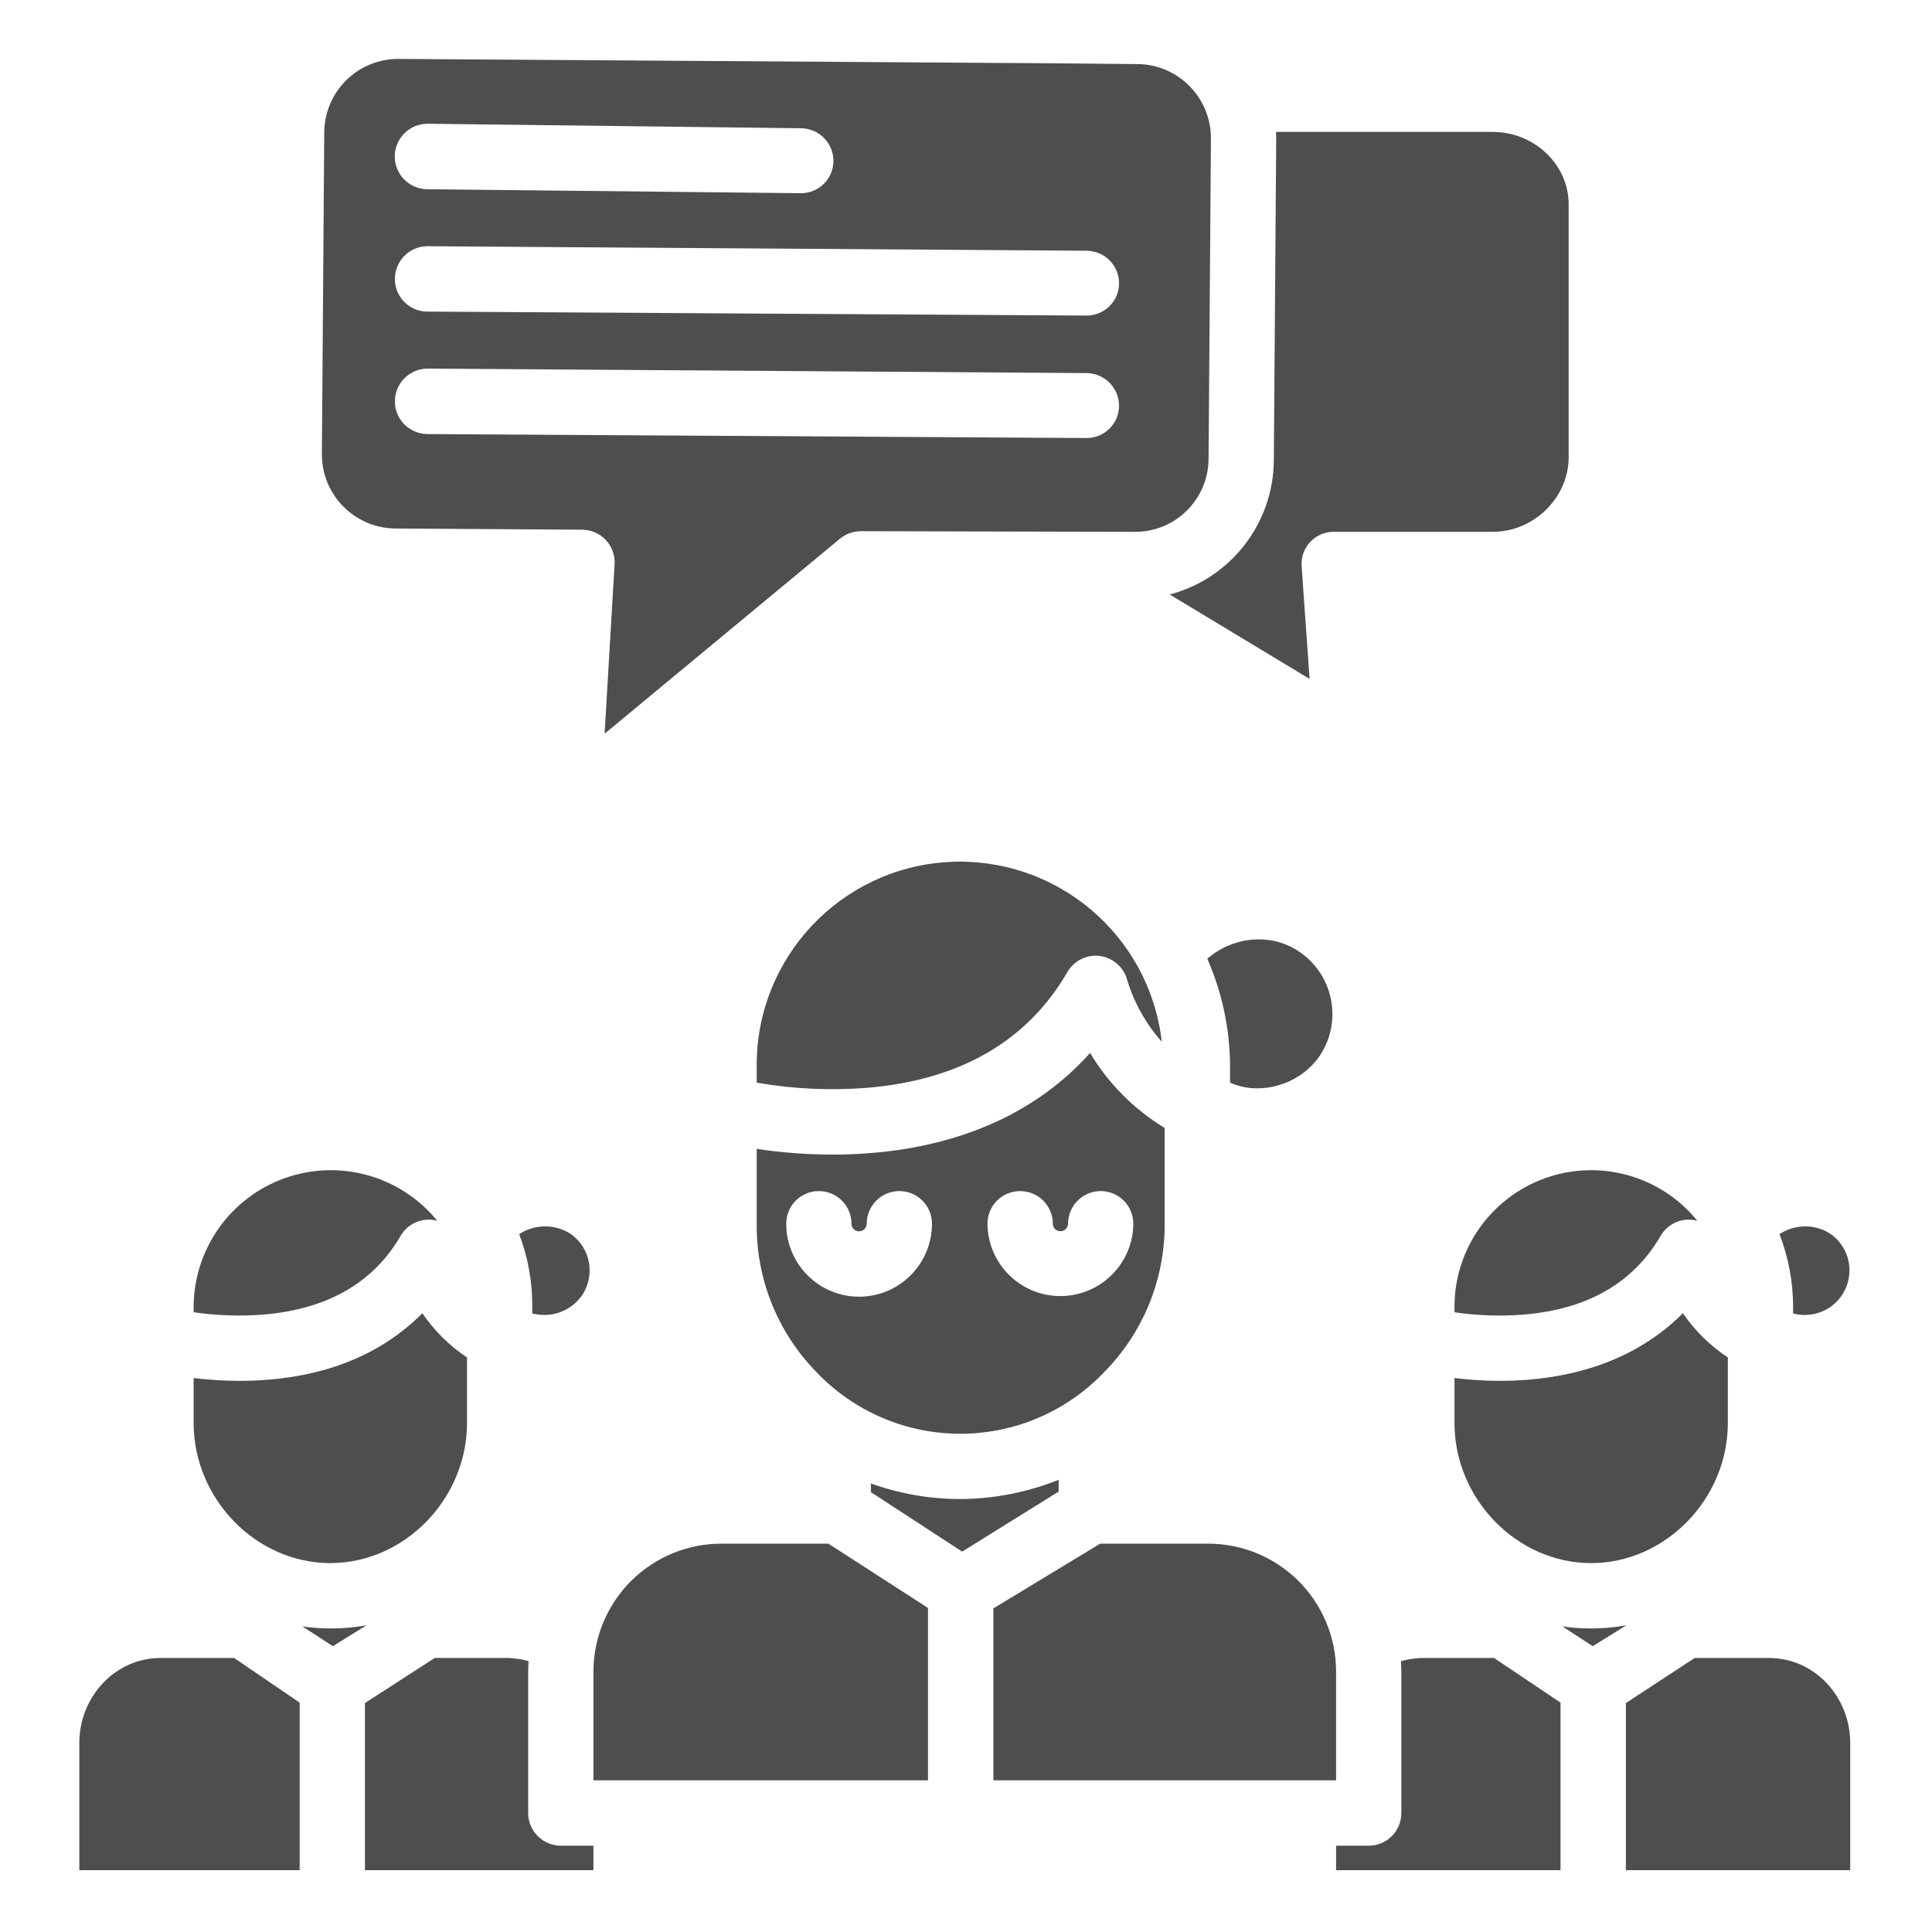 <svg width="18" height="18" viewBox="0 0 18 18" fill="none" xmlns="http://www.w3.org/2000/svg">
<path d="M8.079 10.135C8.946 10.062 9.572 9.699 9.945 9.056C10.007 8.949 10.128 8.89 10.25 8.907C10.373 8.925 10.473 9.015 10.503 9.135C10.568 9.346 10.678 9.541 10.824 9.706C10.71 8.709 9.838 7.975 8.836 8.031C7.834 8.088 7.051 8.917 7.05 9.92V10.087C7.39 10.146 7.735 10.162 8.079 10.135Z" fill="#4E4E4E"/>
<path d="M2.459 12.247C3.05 12.197 3.48 11.95 3.732 11.515C3.794 11.407 3.915 11.349 4.038 11.366C4.05 11.368 4.062 11.37 4.074 11.374C3.733 10.955 3.165 10.795 2.655 10.976C2.146 11.156 1.805 11.638 1.804 12.178V12.226C2.021 12.257 2.241 12.265 2.459 12.247Z" fill="#4E4E4E"/>
<path d="M5.145 12.245C5.255 12.226 5.354 12.164 5.419 12.074C5.55 11.885 5.504 11.626 5.315 11.495C5.169 11.402 4.982 11.403 4.837 11.498C4.92 11.715 4.961 11.946 4.959 12.179V12.237C5.02 12.253 5.083 12.255 5.145 12.245Z" fill="#4E4E4E"/>
<path d="M7.05 11.421C7.05 11.931 7.251 12.421 7.608 12.785C7.957 13.151 8.441 13.358 8.947 13.358C9.453 13.358 9.937 13.151 10.286 12.785C10.646 12.422 10.848 11.932 10.851 11.421V10.509C10.566 10.336 10.327 10.096 10.156 9.81C9.67 10.355 8.968 10.675 8.11 10.743C7.99 10.753 7.873 10.757 7.761 10.757C7.523 10.757 7.285 10.739 7.05 10.704V11.421ZM9.504 11.097C9.672 11.097 9.809 11.233 9.809 11.401C9.809 11.44 9.841 11.471 9.879 11.471C9.918 11.471 9.95 11.44 9.951 11.401C9.951 11.233 10.087 11.097 10.255 11.097C10.423 11.097 10.559 11.233 10.559 11.401C10.556 11.774 10.253 12.075 9.879 12.075C9.506 12.075 9.203 11.774 9.2 11.401C9.2 11.233 9.336 11.097 9.504 11.097ZM7.629 11.097C7.797 11.097 7.933 11.233 7.933 11.401C7.933 11.44 7.965 11.472 8.004 11.472C8.043 11.472 8.075 11.44 8.075 11.401C8.075 11.233 8.211 11.097 8.379 11.097C8.547 11.097 8.683 11.233 8.683 11.401C8.683 11.776 8.379 12.081 8.004 12.081C7.629 12.081 7.325 11.776 7.325 11.401C7.325 11.233 7.461 11.097 7.629 11.097Z" fill="#4E4E4E"/>
<path d="M13.551 12.178V12.226C13.767 12.258 13.985 12.265 14.203 12.247C14.793 12.197 15.219 11.95 15.471 11.515C15.534 11.407 15.654 11.349 15.777 11.366C15.79 11.368 15.802 11.37 15.814 11.374C15.474 10.955 14.907 10.795 14.398 10.976C13.89 11.157 13.55 11.638 13.551 12.178Z" fill="#4E4E4E"/>
<path d="M16.706 12.237C16.765 12.253 16.827 12.255 16.887 12.245C17.053 12.216 17.185 12.09 17.221 11.925C17.258 11.761 17.191 11.591 17.053 11.495C16.909 11.402 16.723 11.403 16.579 11.498C16.663 11.715 16.706 11.946 16.706 12.179V12.237Z" fill="#4E4E4E"/>
<path d="M14.234 12.855C14.145 12.862 14.06 12.865 13.977 12.865C13.835 12.865 13.692 12.856 13.551 12.839V13.257C13.551 13.965 14.133 14.563 14.824 14.563C15.516 14.563 16.098 13.965 16.098 13.257V12.647C15.933 12.538 15.791 12.398 15.679 12.235C15.32 12.595 14.831 12.807 14.234 12.855Z" fill="#4E4E4E"/>
<path d="M3.077 14.563C3.769 14.563 4.351 13.965 4.351 13.257V12.647C4.187 12.538 4.046 12.398 3.935 12.235C3.577 12.596 3.09 12.808 2.493 12.855C2.405 12.862 2.317 12.865 2.235 12.865C2.091 12.865 1.947 12.856 1.804 12.839V13.257C1.804 13.965 2.386 14.563 3.077 14.563Z" fill="#4E4E4E"/>
<path d="M12.292 9.842C12.509 9.524 12.428 9.09 12.111 8.871C11.847 8.687 11.491 8.723 11.248 8.932C11.385 9.244 11.457 9.58 11.46 9.92V10.086C11.726 10.21 12.101 10.116 12.292 9.842Z" fill="#4E4E4E"/>
<path d="M5.529 15.567V16.587H8.646V14.981L7.718 14.382H6.731C6.414 14.379 6.11 14.503 5.884 14.725C5.659 14.948 5.531 15.251 5.529 15.567Z" fill="#4E4E4E"/>
<path d="M12.448 15.567C12.446 15.251 12.319 14.948 12.093 14.725C11.868 14.503 11.563 14.379 11.246 14.382H10.25L9.255 14.985V16.587H12.448V15.567Z" fill="#4E4E4E"/>
<path d="M2.792 15.863L2.181 15.447H1.497C1.07 15.447 0.739 15.811 0.739 16.238V17.424H2.792V15.863Z" fill="#4E4E4E"/>
<path d="M14.539 15.863L13.92 15.447H13.235C13.173 15.45 13.112 15.46 13.052 15.477C13.053 15.505 13.056 15.54 13.056 15.568V16.895C13.054 17.064 12.916 17.198 12.748 17.196H12.448V17.424H14.539V15.863Z" fill="#4E4E4E"/>
<path d="M14.824 15.172C14.735 15.172 14.645 15.166 14.557 15.153L14.839 15.337L15.152 15.143C15.044 15.162 14.934 15.172 14.824 15.172Z" fill="#4E4E4E"/>
<path d="M15.148 15.867V17.424H17.238V16.238C17.238 15.811 16.908 15.447 16.481 15.447H15.789L15.148 15.867Z" fill="#4E4E4E"/>
<path d="M3.086 15.172C2.996 15.172 2.907 15.166 2.818 15.153L3.101 15.337L3.414 15.143C3.306 15.162 3.196 15.172 3.086 15.172Z" fill="#4E4E4E"/>
<path d="M5.529 17.196H5.23C5.062 17.198 4.923 17.064 4.921 16.895V15.568C4.921 15.54 4.924 15.505 4.925 15.477C4.866 15.46 4.804 15.45 4.742 15.447H4.05L3.4 15.867V17.424H5.529V17.196Z" fill="#4E4E4E"/>
<path d="M9.863 13.897V13.787C9.571 13.904 9.259 13.965 8.945 13.966C8.662 13.966 8.381 13.917 8.114 13.821V13.902L8.964 14.456L9.863 13.897Z" fill="#4E4E4E"/>
<path d="M12.201 6.325L12.127 5.275C12.121 5.192 12.15 5.109 12.208 5.048C12.266 4.987 12.346 4.953 12.43 4.955H13.908C14.288 4.955 14.615 4.639 14.615 4.259V1.906C14.615 1.526 14.288 1.229 13.908 1.229H11.888C11.89 1.254 11.89 1.279 11.89 1.303L11.868 4.293C11.862 4.879 11.465 5.389 10.898 5.539L12.201 6.325Z" fill="#4E4E4E"/>
<path d="M3.683 4.924L5.424 4.935C5.507 4.936 5.587 4.97 5.644 5.031C5.701 5.092 5.731 5.173 5.726 5.256L5.633 6.836L7.822 5.022C7.877 4.976 7.946 4.95 8.018 4.949L10.564 4.955H10.57C10.946 4.959 11.255 4.657 11.26 4.28L11.282 1.292C11.284 0.912 10.979 0.6 10.598 0.597L9.853 0.59L3.717 0.549C3.534 0.547 3.358 0.618 3.227 0.746C3.097 0.875 3.022 1.049 3.021 1.232L2.999 4.228C2.996 4.609 3.302 4.92 3.683 4.924ZM3.985 1.153H3.989L7.464 1.195C7.632 1.197 7.767 1.335 7.765 1.504C7.762 1.669 7.626 1.802 7.46 1.8H7.457L3.981 1.763C3.813 1.762 3.677 1.625 3.678 1.456C3.679 1.288 3.816 1.152 3.985 1.153ZM3.985 2.294H3.987L10.123 2.336C10.292 2.337 10.427 2.474 10.426 2.642C10.425 2.722 10.393 2.799 10.335 2.854C10.278 2.91 10.201 2.941 10.122 2.94H10.12L3.983 2.903C3.814 2.903 3.678 2.766 3.679 2.598C3.68 2.429 3.817 2.293 3.985 2.294ZM3.985 3.434H3.987L10.123 3.476C10.292 3.478 10.427 3.615 10.426 3.783C10.425 3.863 10.393 3.939 10.335 3.995C10.278 4.051 10.201 4.082 10.122 4.081H10.12L3.983 4.044C3.814 4.043 3.678 3.906 3.679 3.738C3.68 3.57 3.817 3.434 3.985 3.434Z" fill="#4E4E4E"/>
</svg>
